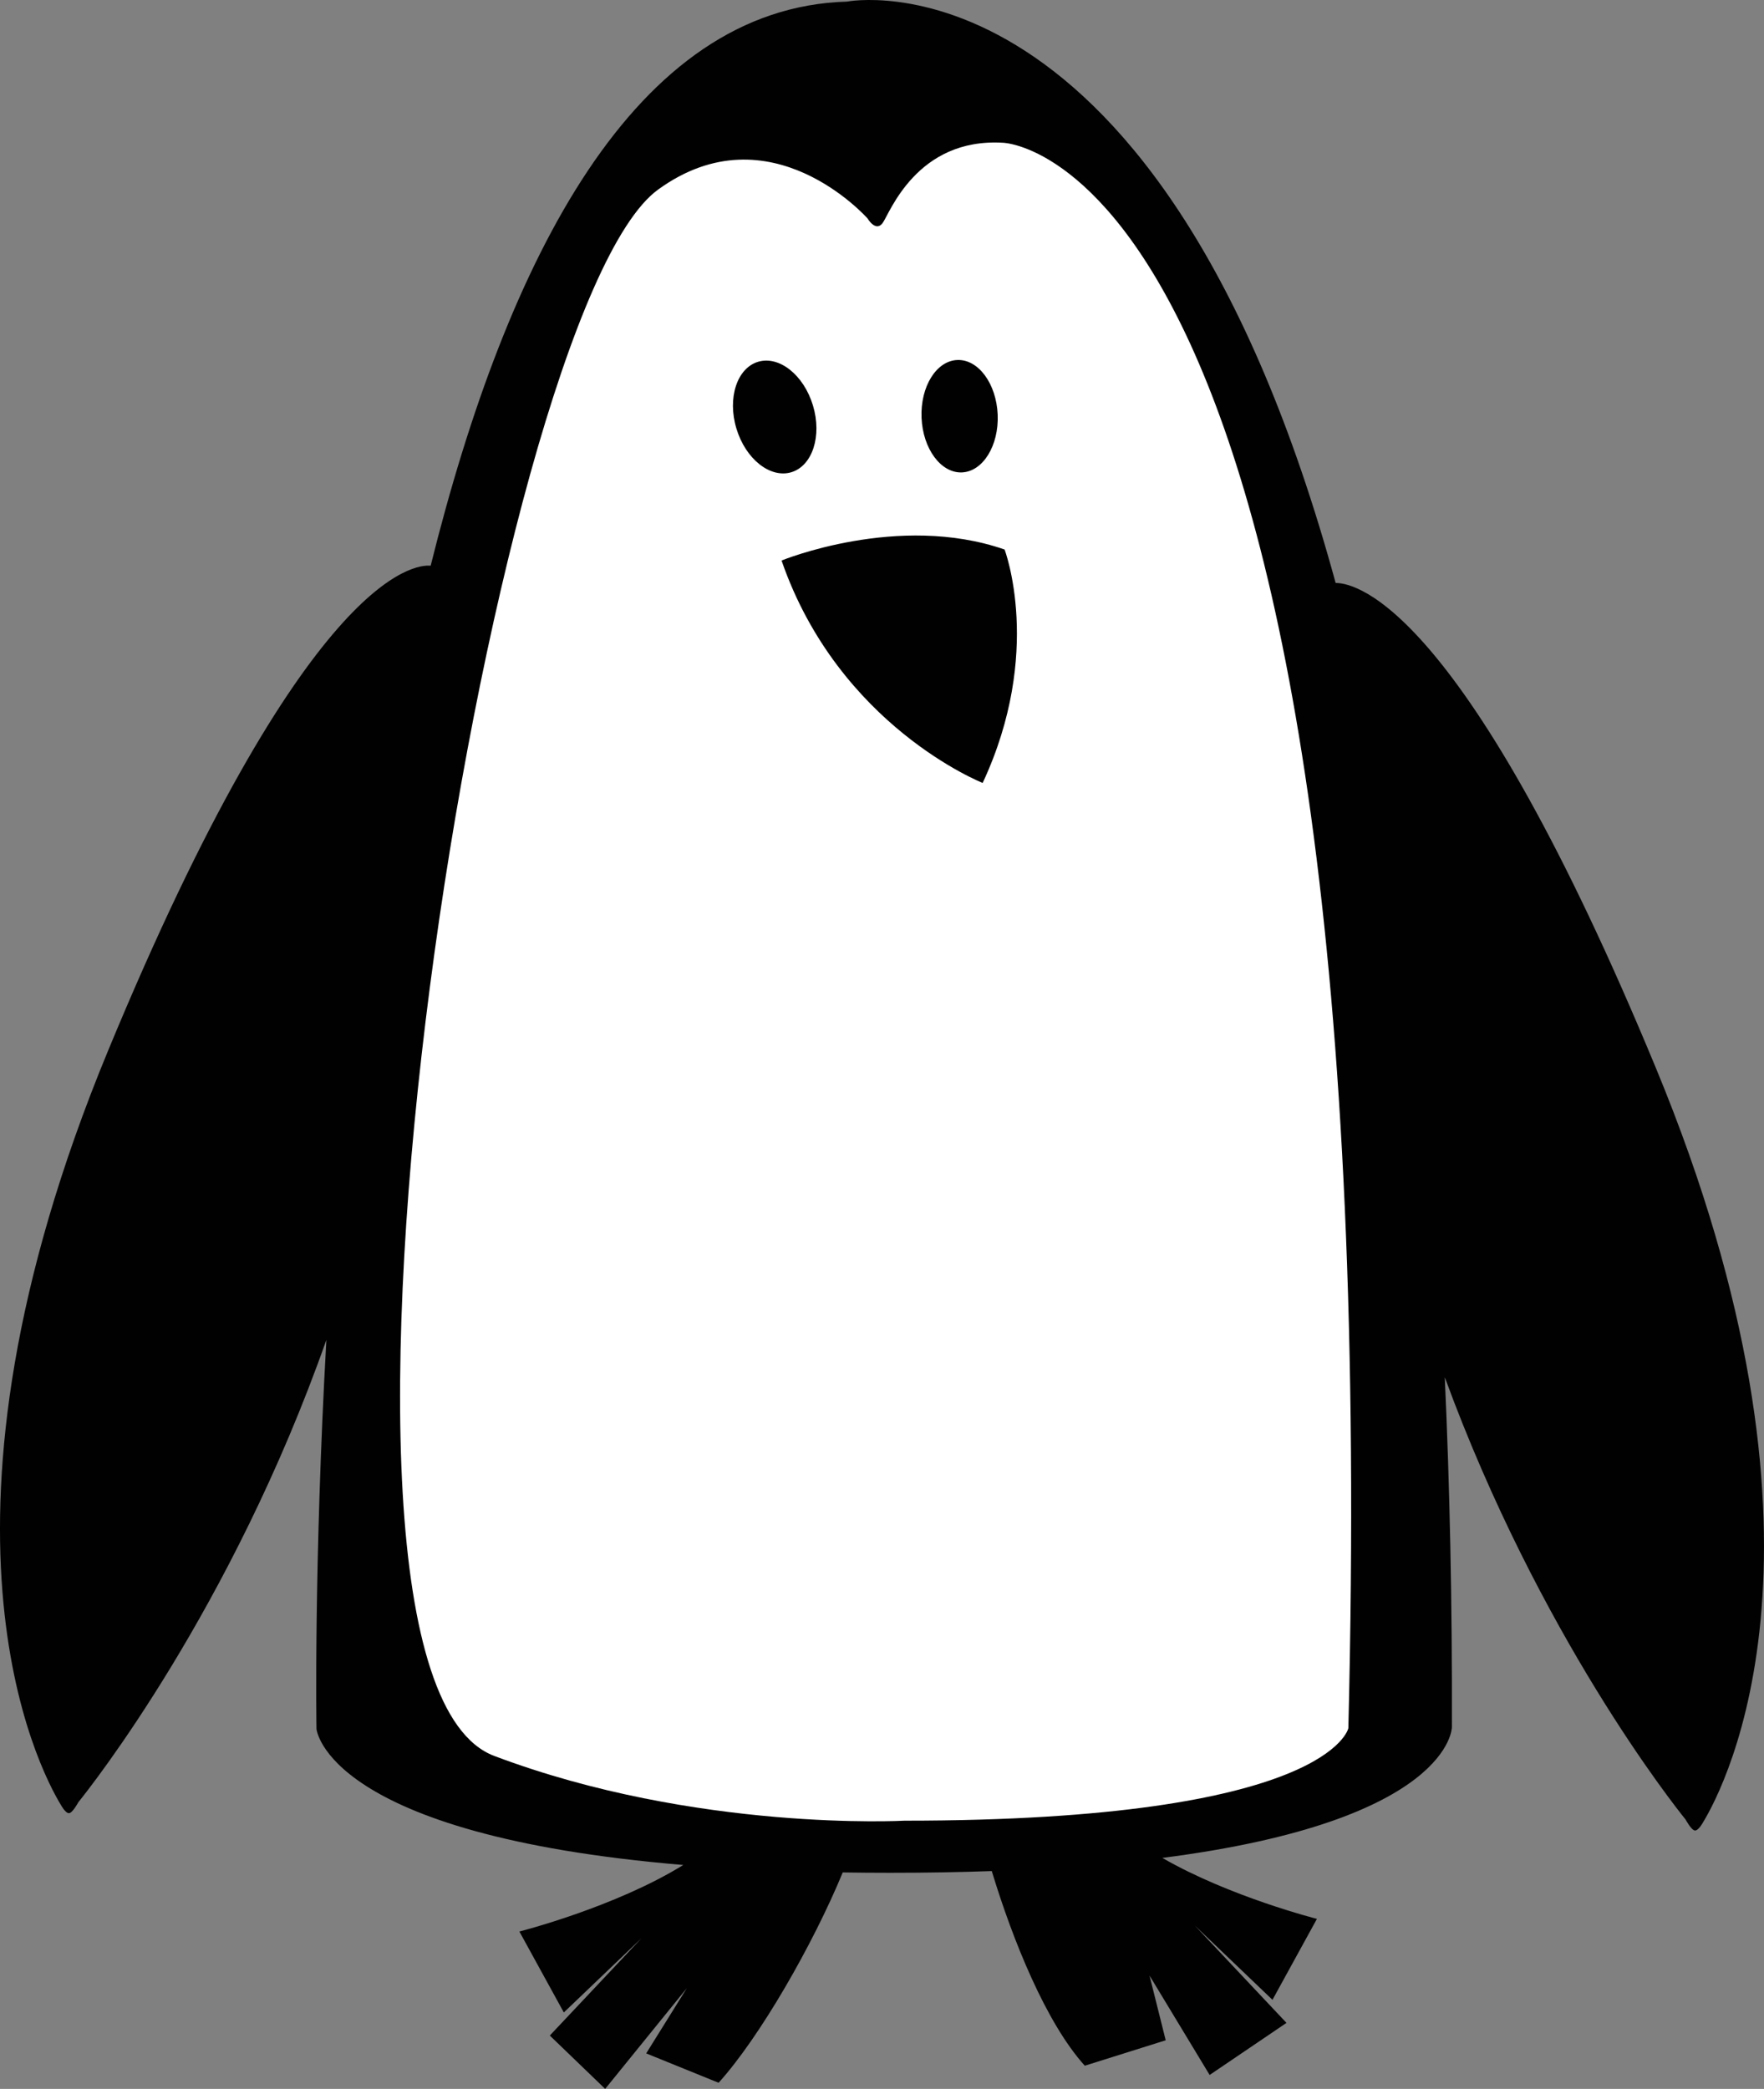 <?xml version="1.0" encoding="UTF-8" standalone="no"?>
<!-- Generator: Adobe Illustrator 14.0.0, SVG Export Plug-In . SVG Version: 6.00 Build 43363)  -->

<svg
   xmlns:dc="http://purl.org/dc/elements/1.1/"
   xmlns:cc="http://creativecommons.org/ns#"
   xmlns:rdf="http://www.w3.org/1999/02/22-rdf-syntax-ns#"
   xmlns:svg="http://www.w3.org/2000/svg"
   xmlns="http://www.w3.org/2000/svg"
   xmlns:sodipodi="http://sodipodi.sourceforge.net/DTD/sodipodi-0.dtd"
   xmlns:inkscape="http://www.inkscape.org/namespaces/inkscape"
   version="1.1"
   id="Layer_1"
   x="0px"
   y="0px"
   width="181.511"
   height="214.898"
   viewBox="0 0 181.511 214.898"
   enable-background="new 0 0 1440 1440"
   xml:space="preserve"
   inkscape:version="0.91 r13725"
   sodipodi:docname="pinguino.svg"><rect x="0" y="0" width="181.511" height="214.898" fill="#808080" stroke="none"/><defs
     id="defs769" /><sodipodi:namedview
     pagecolor="#ffffff"
     bordercolor="#666666"
     borderopacity="1"
     objecttolerance="10"
     gridtolerance="10"
     guidetolerance="10"
     inkscape:pageopacity="0"
     inkscape:pageshadow="2"
     inkscape:window-width="1920"
     inkscape:window-height="1018"
     id="namedview767"
     showgrid="false"
     inkscape:zoom="0.57013889"
     inkscape:cx="-295.00252"
     inkscape:cy="421.899"
     inkscape:window-x="-8"
     inkscape:window-y="-8"
     inkscape:window-maximized="1"
     inkscape:current-layer="Layer_1"
     fit-margin-top="0"
     fit-margin-left="0"
     fit-margin-right="0"
     fit-margin-bottom="0" /><g
     id="g489"
     transform="translate(-1015.003,-927.001)"><path
       d="m 1185.399,1036.893 c -19.546,-47.229 -30.694,-49.915 -32.962,-49.92 -18.084,-66.169 -50.279,-59.807 -50.279,-59.807 -21.834,0.63 -34.957,26.35 -42.84,58.033 -1.586,-0.153 -12.836,0.701 -33.201,49.909 -20.162,48.716 -7.203,73.729 -4.826,77.617 0,0 0.447,0.824 0.814,0.81 0.366,-0.016 0.961,-1.129 0.961,-1.129 1.229,-1.519 15.764,-19.855 25.52,-47.562 -1.301,23.23 -1.02,40.002 -1.018,40.019 0,0 0.922,10.911 37.742,14.002 -7.039,4.354 -16.864,6.845 -16.864,6.845 l 4.574,8.327 7.988,-7.635 -9.431,10.009 5.697,5.488 8.398,-10.358 -4.177,6.707 7.45,3.022 c 4.23,-4.679 9.707,-14.206 12.775,-21.639 1.583,0.025 3.209,0.038 4.887,0.038 3.719,0 7.193,-0.062 10.448,-0.178 2.147,7.085 5.576,15.604 9.571,20.024 l 8.326,-2.616 -1.666,-6.659 6.186,10.227 7.908,-5.358 -9.429,-10.008 7.987,7.635 4.573,-8.327 c 0,0 -8.968,-2.272 -15.905,-6.272 29.787,-3.82 29.795,-13.453 29.795,-13.453 0.034,-12.914 -0.225,-24.887 -0.734,-35.997 9.732,26.553 23.582,44.023 24.779,45.503 0,0 0.596,1.113 0.963,1.128 0.367,0.016 0.813,-0.807 0.813,-0.807 2.381,-3.888 15.34,-28.905 -4.823,-77.618 z"
       id="path491"
       inkscape:connector-curvature="0"
       style="fill:#010101" /><path
       d="m 1118.215,941.688 c -8.918,-0.535 -11.684,7.314 -12.397,8.266 -0.713,0.951 -1.544,-0.475 -1.544,-0.475 0,0 -10.008,-11.357 -21.556,-2.973 -17.363,12.604 -39.646,152.546 -16.858,161.14 20.812,7.849 42.219,6.66 42.219,6.66 43.764,0 45.666,-9.515 45.666,-9.515 4.041,-162.209 -35.53,-163.103 -35.53,-163.103 z m -4.715,22.349 c 2.168,-0.092 4.024,2.424 4.162,5.616 0.132,3.194 -1.516,5.853 -3.674,5.948 -2.164,0.091 -4.027,-2.43 -4.16,-5.62 -0.133,-3.19 1.511,-5.855 3.672,-5.944 z m -22.723,7.049 c -0.945,-3.14 0.059,-6.211 2.234,-6.867 2.174,-0.648 4.7,1.36 5.645,4.502 0.943,3.135 -0.056,6.209 -2.232,6.864 -2.176,0.648 -4.706,-1.367 -5.647,-4.499 z m 25.34,36.461 c 0,0 -14.794,-5.826 -20.695,-22.881 0,0 12.011,-4.937 22.951,-1.131 0,0 4.022,10.563 -2.256,24.012 z"
       id="path493"
       inkscape:connector-curvature="0"
       style="fill:#ffffff" /></g></svg>
